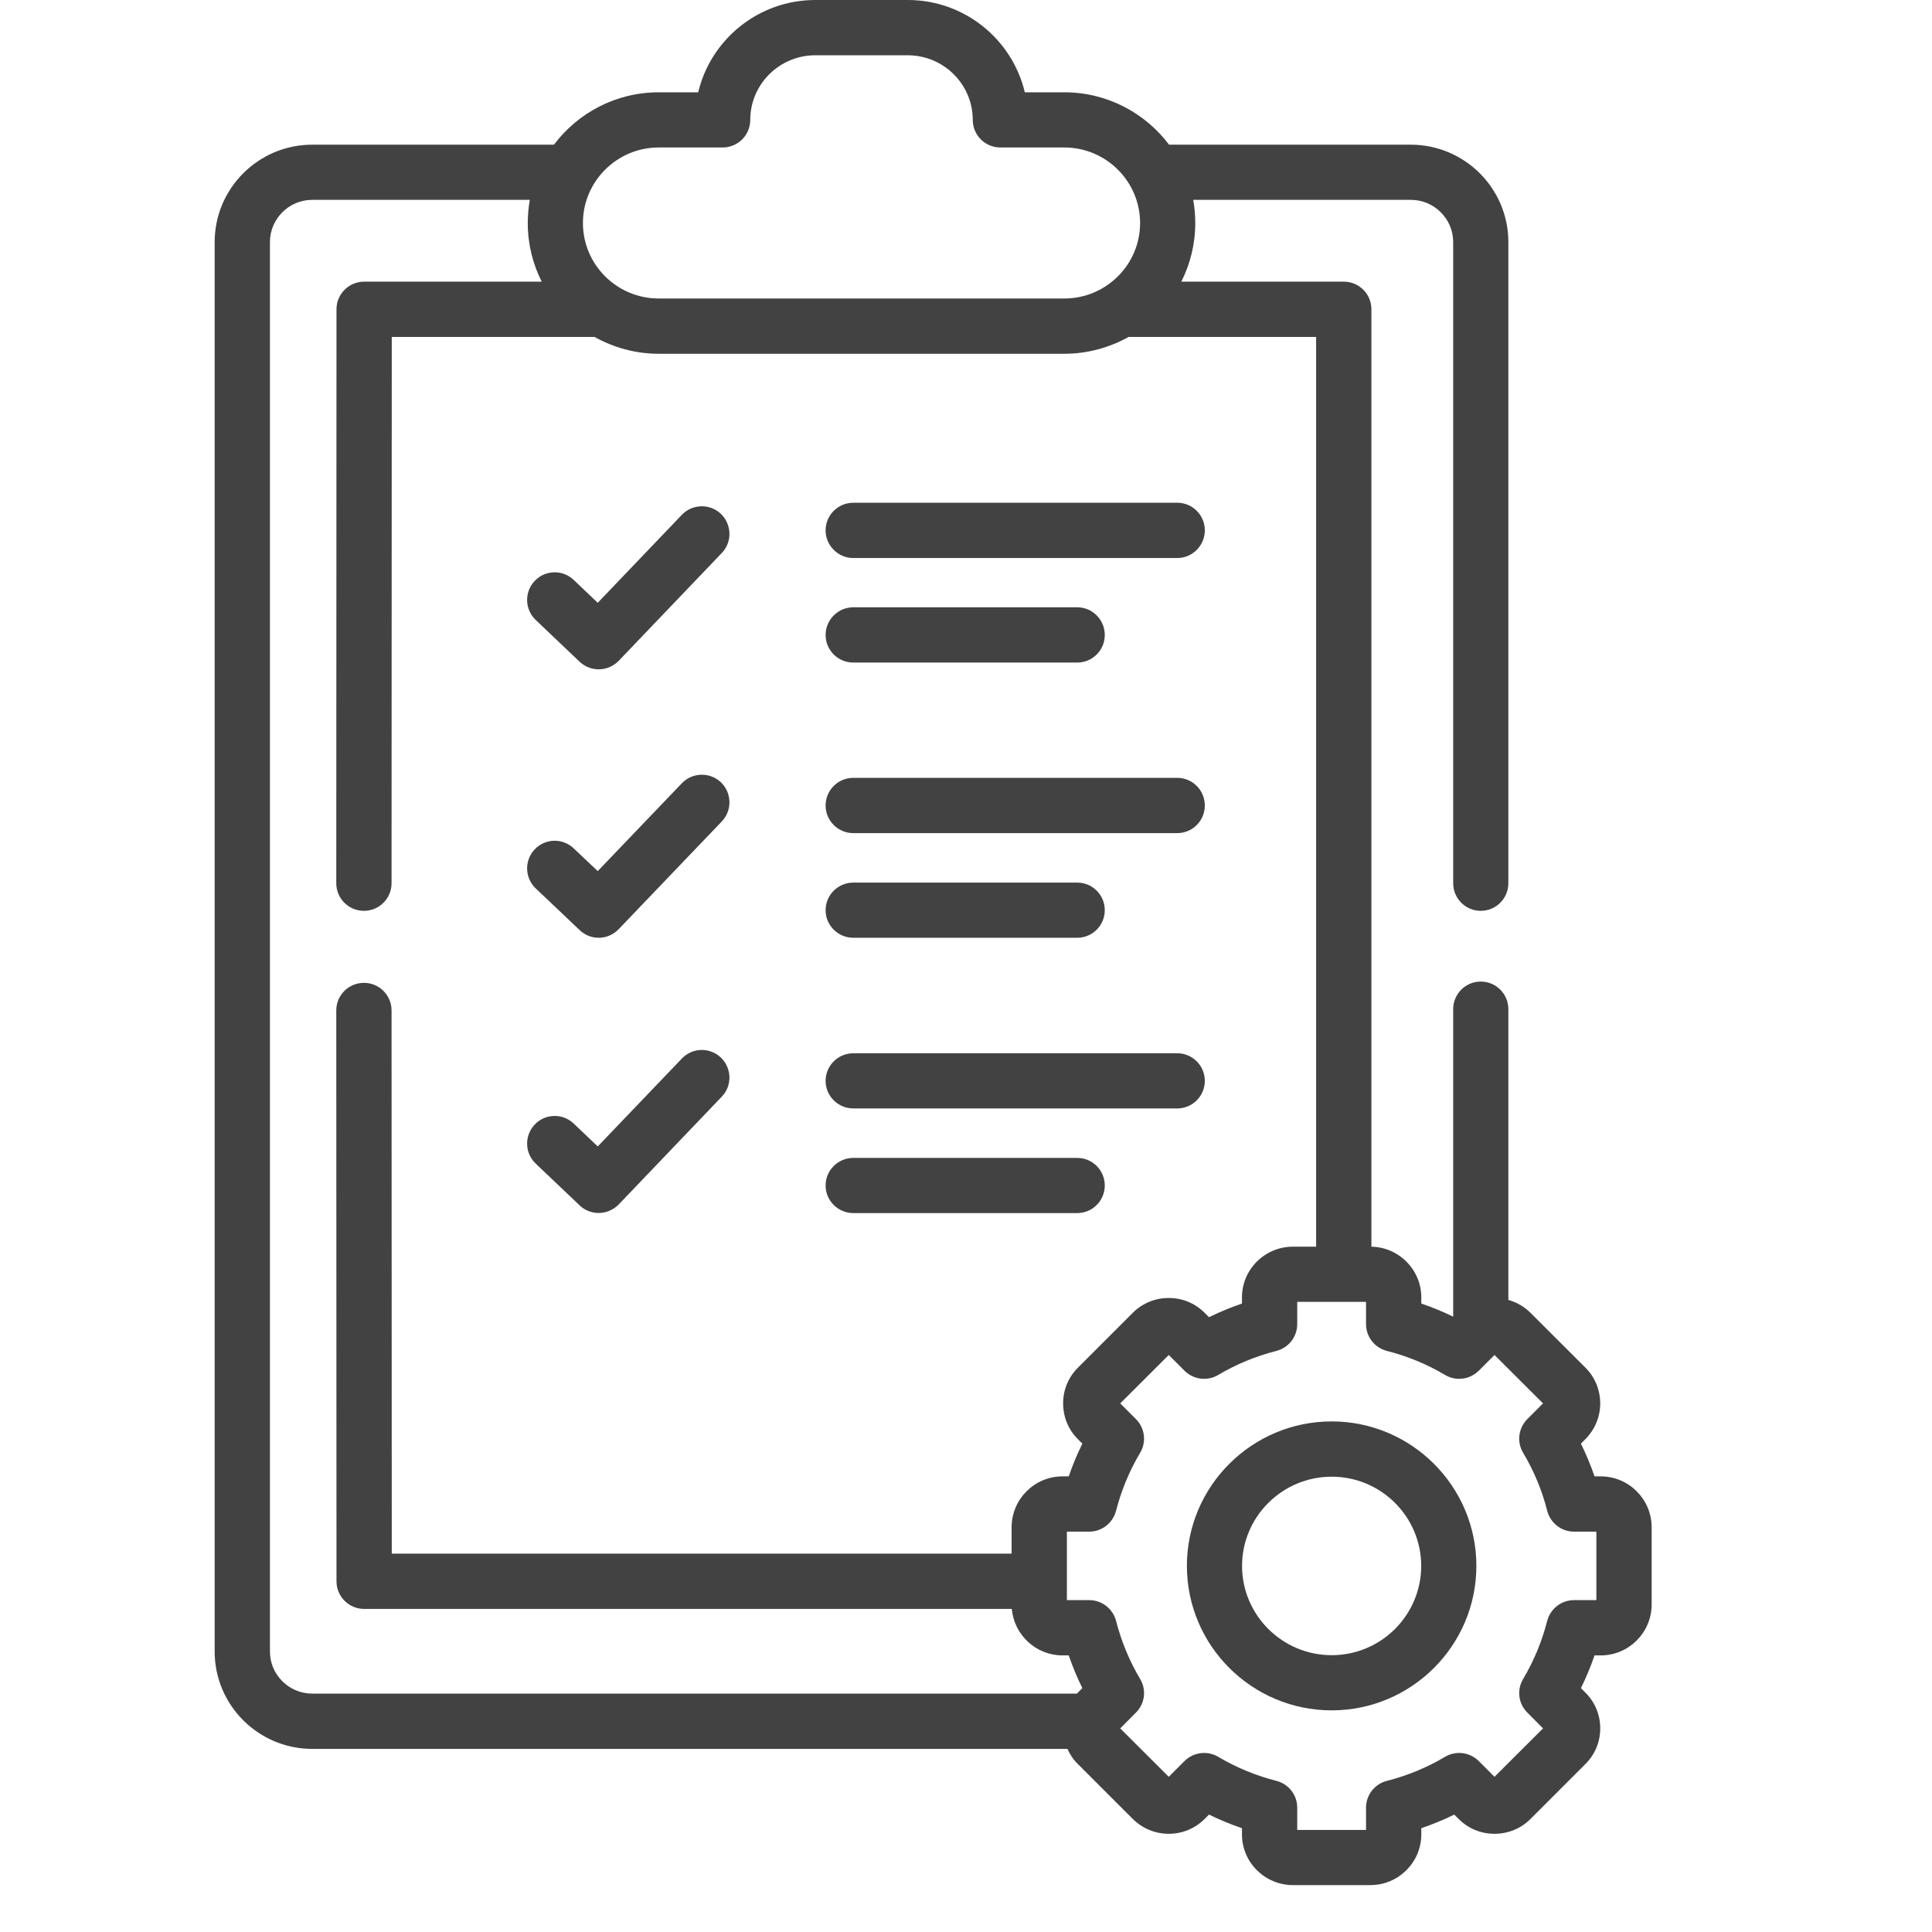 <svg width="32" height="32" viewBox="0 0 14 18" fill="none" xmlns="http://www.w3.org/2000/svg">
    <path d="M3.4 6.165C3.45 6.212 3.514 6.236 3.578 6.236C3.645 6.236 3.713 6.209 3.764 6.157L4.725 5.152C4.823 5.05 4.819 4.887 4.717 4.788C4.614 4.69 4.451 4.694 4.353 4.796L3.569 5.616L3.345 5.403C3.242 5.305 3.079 5.309 2.982 5.412C2.884 5.515 2.888 5.678 2.991 5.776L3.4 6.165Z" fill="#424242"/>
    <path d="M5.95 7.762H8.968C9.11 7.762 9.225 7.647 9.225 7.505C9.225 7.362 9.11 7.247 8.968 7.247H5.95C5.808 7.247 5.692 7.362 5.692 7.505C5.692 7.647 5.808 7.762 5.95 7.762Z" fill="#424242"/>
    <path d="M5.95 8.737H8.036C8.178 8.737 8.293 8.622 8.293 8.48C8.293 8.338 8.178 8.223 8.036 8.223H5.95C5.808 8.223 5.692 8.338 5.692 8.48C5.692 8.622 5.808 8.737 5.95 8.737Z" fill="#424242"/>
    <path d="M5.95 5.199H8.968C9.11 5.199 9.225 5.083 9.225 4.941C9.225 4.799 9.11 4.684 8.968 4.684H5.95C5.808 4.684 5.692 4.799 5.692 4.941C5.692 5.083 5.808 5.199 5.95 5.199Z" fill="#424242"/>
    <path d="M5.95 6.173H8.036C8.178 6.173 8.293 6.058 8.293 5.916C8.293 5.774 8.178 5.658 8.036 5.658H5.95C5.808 5.658 5.692 5.774 5.692 5.916C5.692 6.058 5.808 6.173 5.95 6.173Z" fill="#424242"/>
    <path d="M3.401 8.666C3.45 8.713 3.514 8.737 3.578 8.737C3.645 8.737 3.713 8.71 3.764 8.657L4.725 7.653C4.823 7.55 4.819 7.387 4.717 7.289C4.614 7.191 4.451 7.195 4.353 7.297L3.569 8.116L3.345 7.904C3.242 7.806 3.08 7.81 2.982 7.913C2.884 8.016 2.888 8.179 2.991 8.277L3.401 8.666Z" fill="#424242"/>
    <path d="M5.95 10.327H8.968C9.11 10.327 9.225 10.212 9.225 10.07C9.225 9.928 9.11 9.813 8.968 9.813H5.95C5.808 9.813 5.692 9.928 5.692 10.07C5.692 10.212 5.808 10.327 5.95 10.327Z" fill="#424242"/>
    <path d="M3.4 11.23C3.45 11.278 3.514 11.301 3.578 11.301C3.645 11.301 3.713 11.274 3.764 11.222L4.725 10.217C4.823 10.115 4.819 9.952 4.717 9.854C4.614 9.755 4.451 9.759 4.353 9.862L3.569 10.681L3.345 10.468C3.242 10.37 3.079 10.374 2.982 10.477C2.884 10.581 2.888 10.743 2.991 10.841L3.4 11.23Z" fill="#424242"/>
    <path d="M5.95 11.302H8.036C8.178 11.302 8.293 11.187 8.293 11.045C8.293 10.903 8.178 10.788 8.036 10.788H5.95C5.808 10.788 5.692 10.903 5.692 11.045C5.692 11.187 5.808 11.302 5.95 11.302Z" fill="#424242"/>
    <path d="M10.407 13.243C9.663 13.243 9.058 13.847 9.058 14.589C9.058 15.331 9.663 15.935 10.407 15.935C11.15 15.935 11.755 15.331 11.755 14.589C11.755 13.847 11.15 13.243 10.407 13.243ZM10.407 15.421C9.947 15.421 9.572 15.048 9.572 14.589C9.572 14.131 9.947 13.758 10.407 13.758C10.867 13.758 11.241 14.131 11.241 14.589C11.241 15.048 10.867 15.421 10.407 15.421Z" fill="#424242"/>
    <path d="M12.914 13.755H12.856C12.82 13.651 12.778 13.549 12.729 13.45L12.768 13.411C12.858 13.322 12.908 13.203 12.909 13.077C12.909 12.95 12.86 12.83 12.77 12.741L12.26 12.232C12.202 12.174 12.131 12.133 12.053 12.111V9.402C12.053 9.26 11.938 9.145 11.796 9.145C11.654 9.145 11.539 9.26 11.539 9.402V12.267C11.442 12.22 11.343 12.179 11.242 12.145V12.088C11.242 11.83 11.034 11.62 10.777 11.615V2.881C10.777 2.739 10.662 2.624 10.519 2.624H9.006C9.089 2.46 9.136 2.274 9.136 2.078C9.136 2.004 9.129 1.932 9.117 1.862H11.144C11.362 1.862 11.539 2.039 11.539 2.255V8.229C11.539 8.371 11.654 8.486 11.796 8.486C11.938 8.486 12.053 8.371 12.053 8.229V2.255C12.053 1.755 11.645 1.348 11.144 1.348H8.892C8.669 1.052 8.315 0.86 7.916 0.86H7.548C7.431 0.367 6.986 0 6.458 0H5.596C5.067 0 4.622 0.367 4.505 0.86H4.137C3.738 0.86 3.384 1.052 3.161 1.348H0.909C0.408 1.348 0 1.755 0 2.255V15.387C0 15.887 0.408 16.294 0.909 16.294H7.945C7.969 16.347 8.001 16.396 8.044 16.437L8.553 16.946C8.643 17.035 8.762 17.085 8.889 17.085C9.016 17.085 9.135 17.035 9.223 16.947L9.264 16.906C9.364 16.955 9.466 16.997 9.571 17.033V17.09C9.571 17.351 9.784 17.563 10.046 17.563H10.768C11.029 17.563 11.242 17.351 11.242 17.09V17.033C11.347 16.997 11.45 16.955 11.549 16.906L11.589 16.946C11.678 17.036 11.797 17.085 11.924 17.085C12.051 17.085 12.171 17.036 12.259 16.947L12.768 16.438C12.859 16.349 12.909 16.23 12.909 16.103C12.909 15.975 12.859 15.856 12.77 15.769L12.729 15.728C12.778 15.629 12.82 15.527 12.856 15.423H12.914C13.175 15.423 13.388 15.21 13.388 14.949V14.229C13.388 13.968 13.175 13.755 12.914 13.755ZM4.137 1.374H4.733C4.875 1.374 4.99 1.259 4.99 1.117C4.99 0.785 5.262 0.515 5.596 0.515H6.457C6.791 0.515 7.063 0.785 7.063 1.117C7.063 1.259 7.178 1.374 7.32 1.374H7.916C8.305 1.374 8.622 1.69 8.622 2.078C8.622 2.466 8.305 2.781 7.916 2.781H4.137C3.748 2.781 3.431 2.466 3.431 2.078C3.431 1.69 3.748 1.374 4.137 1.374ZM8.045 15.767C8.041 15.771 8.037 15.775 8.033 15.779H0.909C0.692 15.779 0.515 15.603 0.515 15.387V2.255C0.515 2.039 0.692 1.862 0.909 1.862H2.936C2.924 1.932 2.917 2.004 2.917 2.078C2.917 2.274 2.964 2.46 3.047 2.624H1.393C1.251 2.624 1.135 2.739 1.135 2.881L1.133 8.229C1.133 8.371 1.248 8.486 1.391 8.486H1.391C1.533 8.486 1.648 8.371 1.648 8.229L1.65 3.139H3.539C3.716 3.238 3.92 3.296 4.137 3.296H7.916C8.133 3.296 8.338 3.238 8.515 3.139H10.262V11.615H10.046C9.784 11.615 9.571 11.827 9.571 12.088V12.145C9.466 12.181 9.364 12.223 9.264 12.272L9.224 12.232C9.135 12.142 9.016 12.093 8.889 12.093H8.889C8.762 12.093 8.643 12.142 8.554 12.231L8.044 12.741C7.954 12.83 7.904 12.95 7.905 13.077C7.905 13.203 7.955 13.322 8.043 13.409L8.084 13.45C8.035 13.549 7.993 13.651 7.957 13.755H7.899C7.638 13.755 7.425 13.968 7.425 14.229V14.475H1.65L1.648 9.414C1.648 9.272 1.533 9.157 1.391 9.157C1.391 9.157 1.391 9.157 1.391 9.157C1.248 9.157 1.133 9.272 1.133 9.414L1.135 14.733C1.135 14.875 1.251 14.99 1.393 14.99H7.427C7.448 15.232 7.652 15.423 7.899 15.423H7.957C7.993 15.527 8.035 15.629 8.084 15.728L8.045 15.767ZM12.873 14.908H12.665C12.547 14.908 12.445 14.988 12.415 15.101C12.366 15.293 12.291 15.474 12.191 15.642C12.13 15.743 12.146 15.872 12.229 15.955L12.376 16.103L11.924 16.554L11.776 16.406C11.692 16.324 11.564 16.308 11.463 16.368C11.295 16.468 11.113 16.543 10.921 16.592C10.807 16.621 10.727 16.724 10.727 16.841V17.049H10.086V16.841C10.086 16.724 10.006 16.621 9.892 16.592C9.701 16.543 9.518 16.468 9.35 16.368C9.249 16.308 9.121 16.324 9.037 16.406L8.889 16.554L8.437 16.103L8.584 15.955C8.667 15.872 8.683 15.743 8.622 15.642C8.522 15.474 8.447 15.292 8.398 15.101C8.368 14.988 8.266 14.908 8.148 14.908H7.94V14.27H8.148C8.266 14.27 8.368 14.19 8.398 14.076C8.447 13.885 8.522 13.704 8.622 13.536C8.683 13.435 8.667 13.306 8.584 13.222L8.437 13.075L8.889 12.624L9.037 12.772C9.121 12.854 9.249 12.87 9.35 12.81C9.518 12.71 9.701 12.635 9.892 12.586C10.006 12.557 10.086 12.454 10.086 12.337V12.129H10.727V12.337C10.727 12.454 10.807 12.557 10.921 12.586C11.113 12.635 11.295 12.71 11.463 12.81C11.564 12.87 11.692 12.854 11.776 12.772L11.924 12.624L12.376 13.075L12.229 13.222C12.146 13.306 12.13 13.435 12.191 13.536C12.291 13.704 12.367 13.885 12.415 14.076C12.445 14.19 12.547 14.27 12.665 14.27H12.873V14.908Z" fill="#424242"/>
</svg>